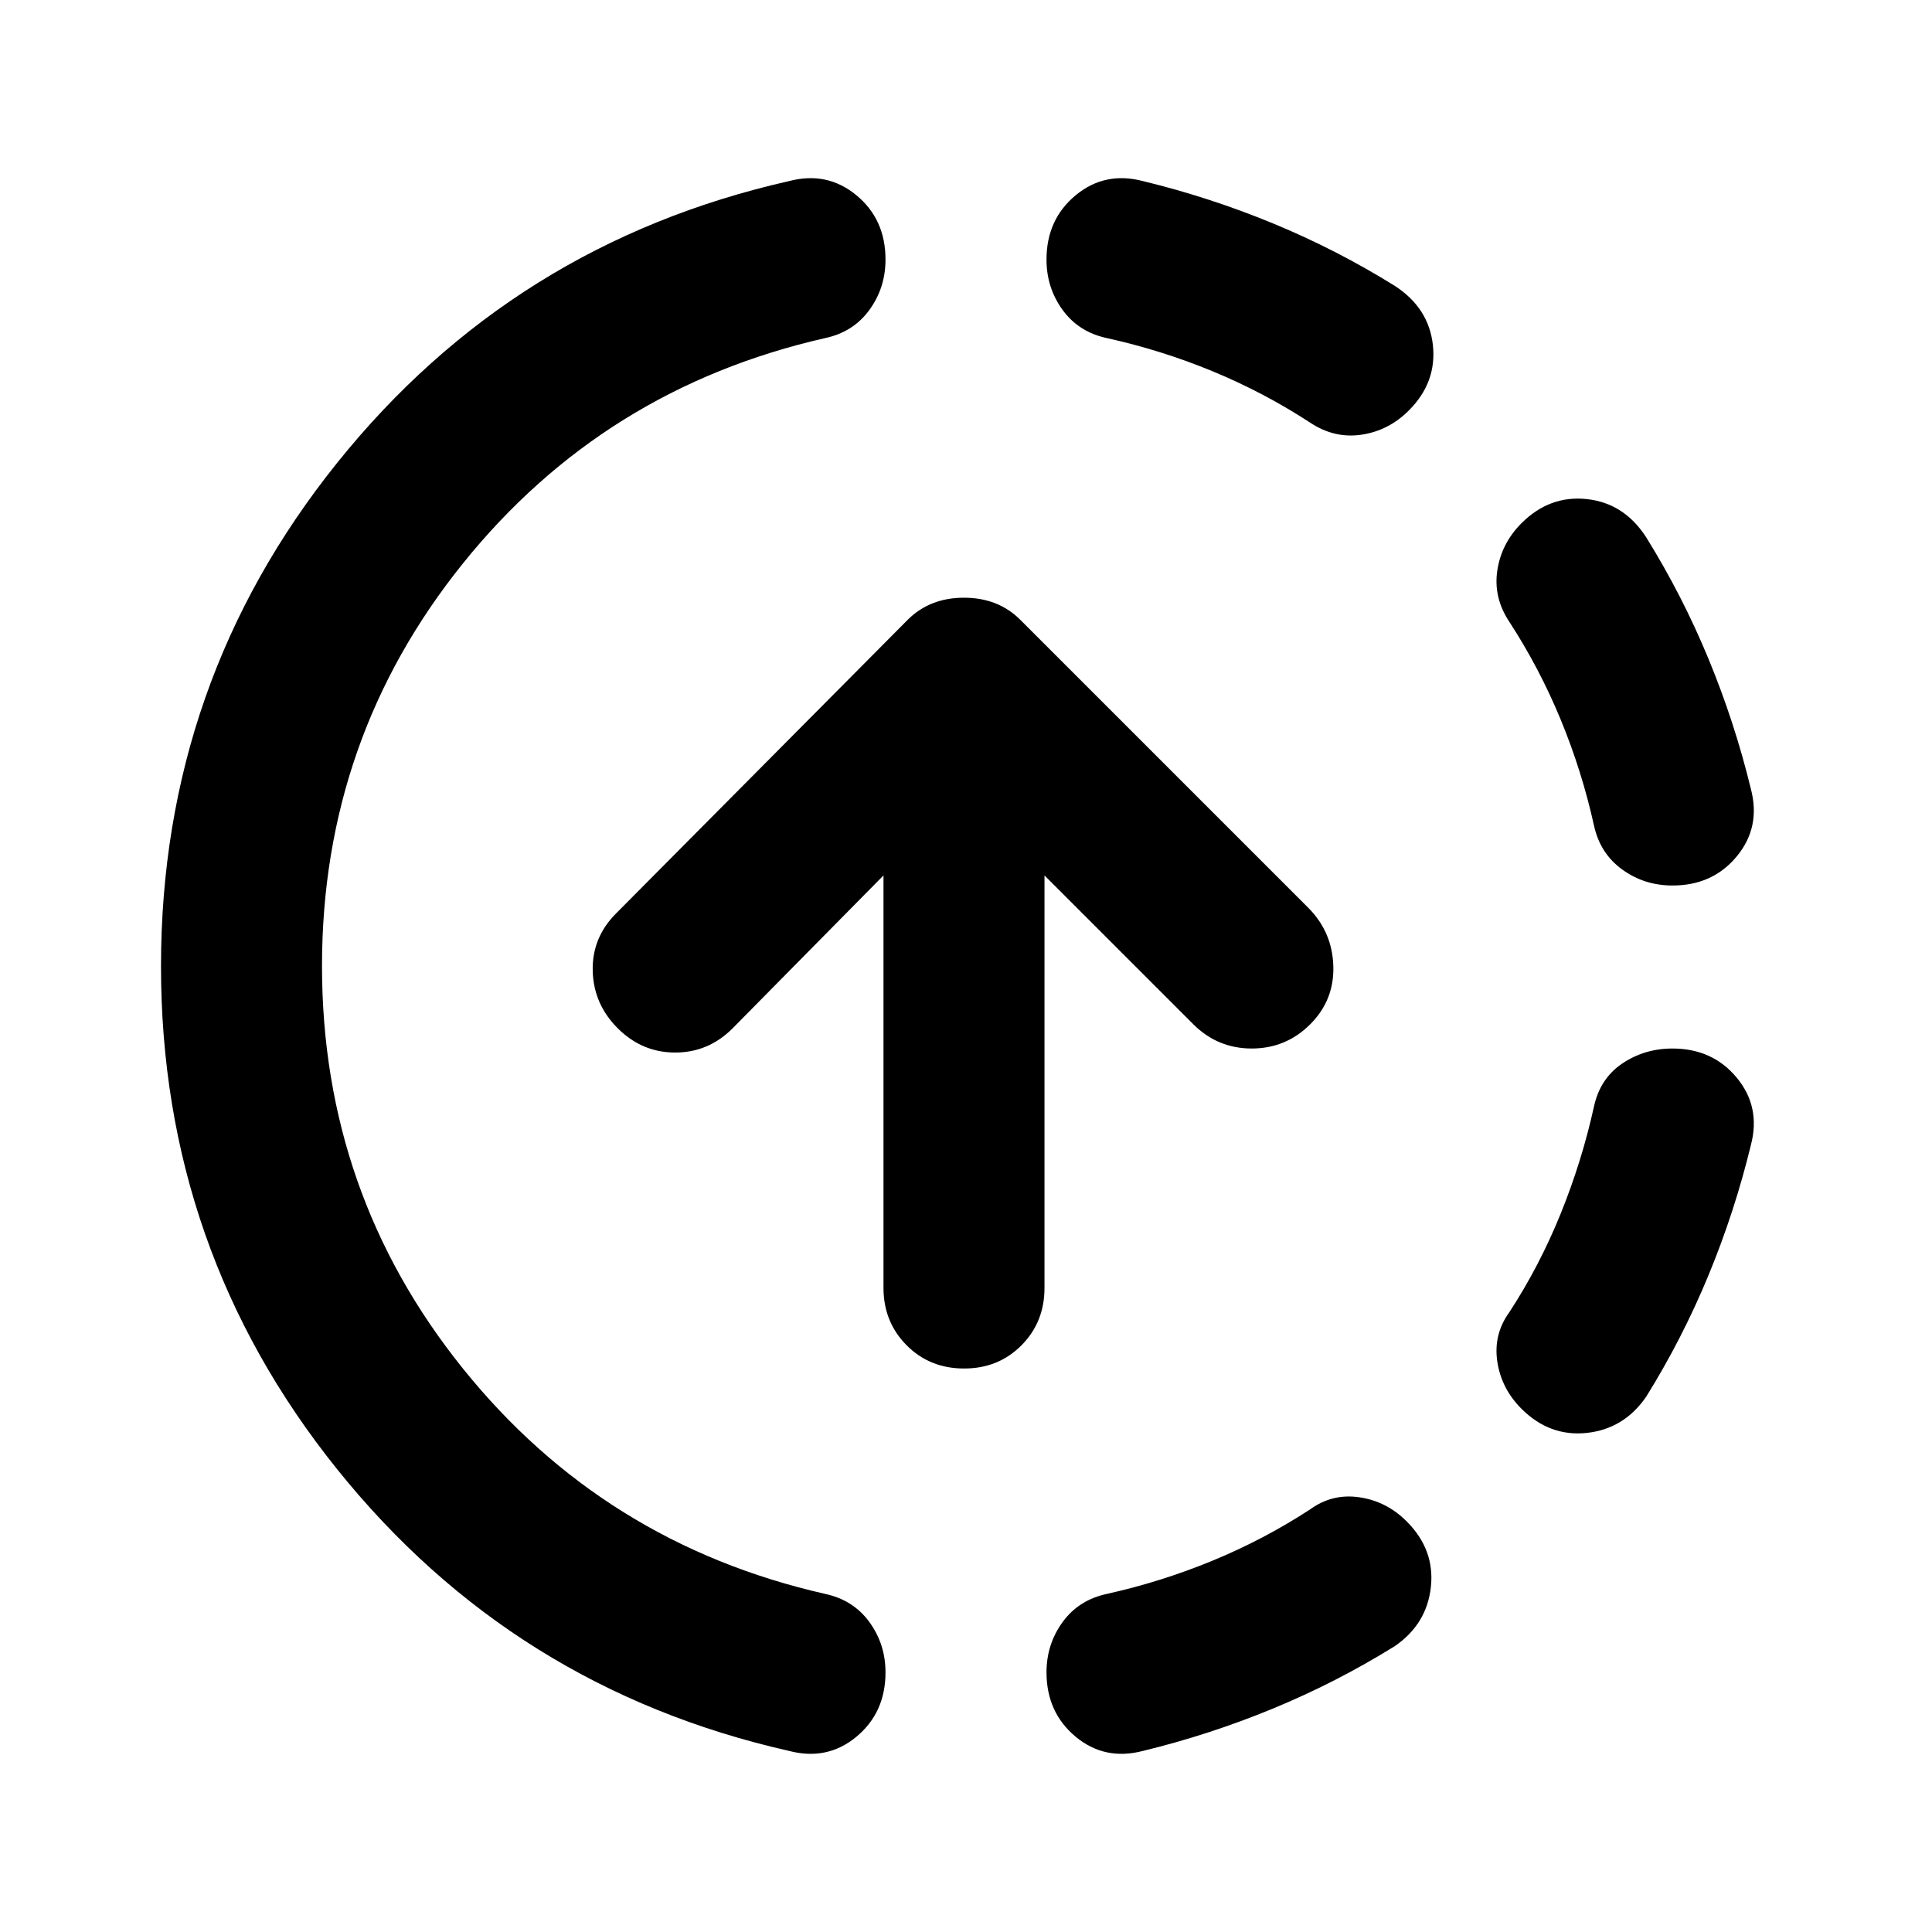 <svg xmlns="http://www.w3.org/2000/svg" width="1em" height="1em" viewBox="0 0 24 24"><path fill="currentColor" d="M9.8 21.75q-3.425-.775-5.613-3.5T2 12t2.188-6.25T9.8 2.25q.475-.125.838.175t.362.8q0 .35-.2.625t-.55.35Q7.5 4.825 5.75 7T4 12t1.75 5t4.5 2.8q.35.075.55.35t.2.625q0 .5-.362.8t-.838.175m4.4 0q-.475.125-.837-.175t-.363-.8q0-.35.2-.625t.55-.35q.675-.15 1.313-.413t1.212-.637q.275-.2.613-.15t.587.3q.35.35.3.813t-.45.737q-.725.45-1.513.775t-1.612.525m4.7-4.25q-.25-.25-.3-.587t.15-.613q.375-.575.638-1.225t.412-1.325q.075-.35.35-.537t.625-.188q.5 0 .8.363t.175.837q-.2.825-.525 1.613t-.775 1.512q-.275.4-.737.45t-.813-.3m1.875-6.5q-.35 0-.625-.2t-.35-.55q-.15-.675-.413-1.312t-.637-1.213q-.2-.3-.15-.637t.3-.588q.35-.35.813-.3t.737.475q.45.725.775 1.513T21.75 9.8q.125.475-.175.838t-.8.362m-4.5-5.75q-.575-.375-1.212-.638T13.75 4.2q-.35-.075-.55-.35t-.2-.625q0-.5.363-.8t.837-.175q.825.2 1.613.525t1.512.775q.425.275.475.738t-.3.812q-.25.25-.587.3t-.638-.15M11.975 17q-.425 0-.712-.288T10.975 16v-5.125l-1.875 1.9q-.3.3-.712.3t-.713-.3t-.312-.712t.287-.713l3.625-3.65q.275-.275.7-.275t.7.275l3.575 3.575q.3.3.313.725t-.288.725t-.725.3t-.725-.3l-1.85-1.85V16q0 .425-.287.713t-.713.287"/></svg>